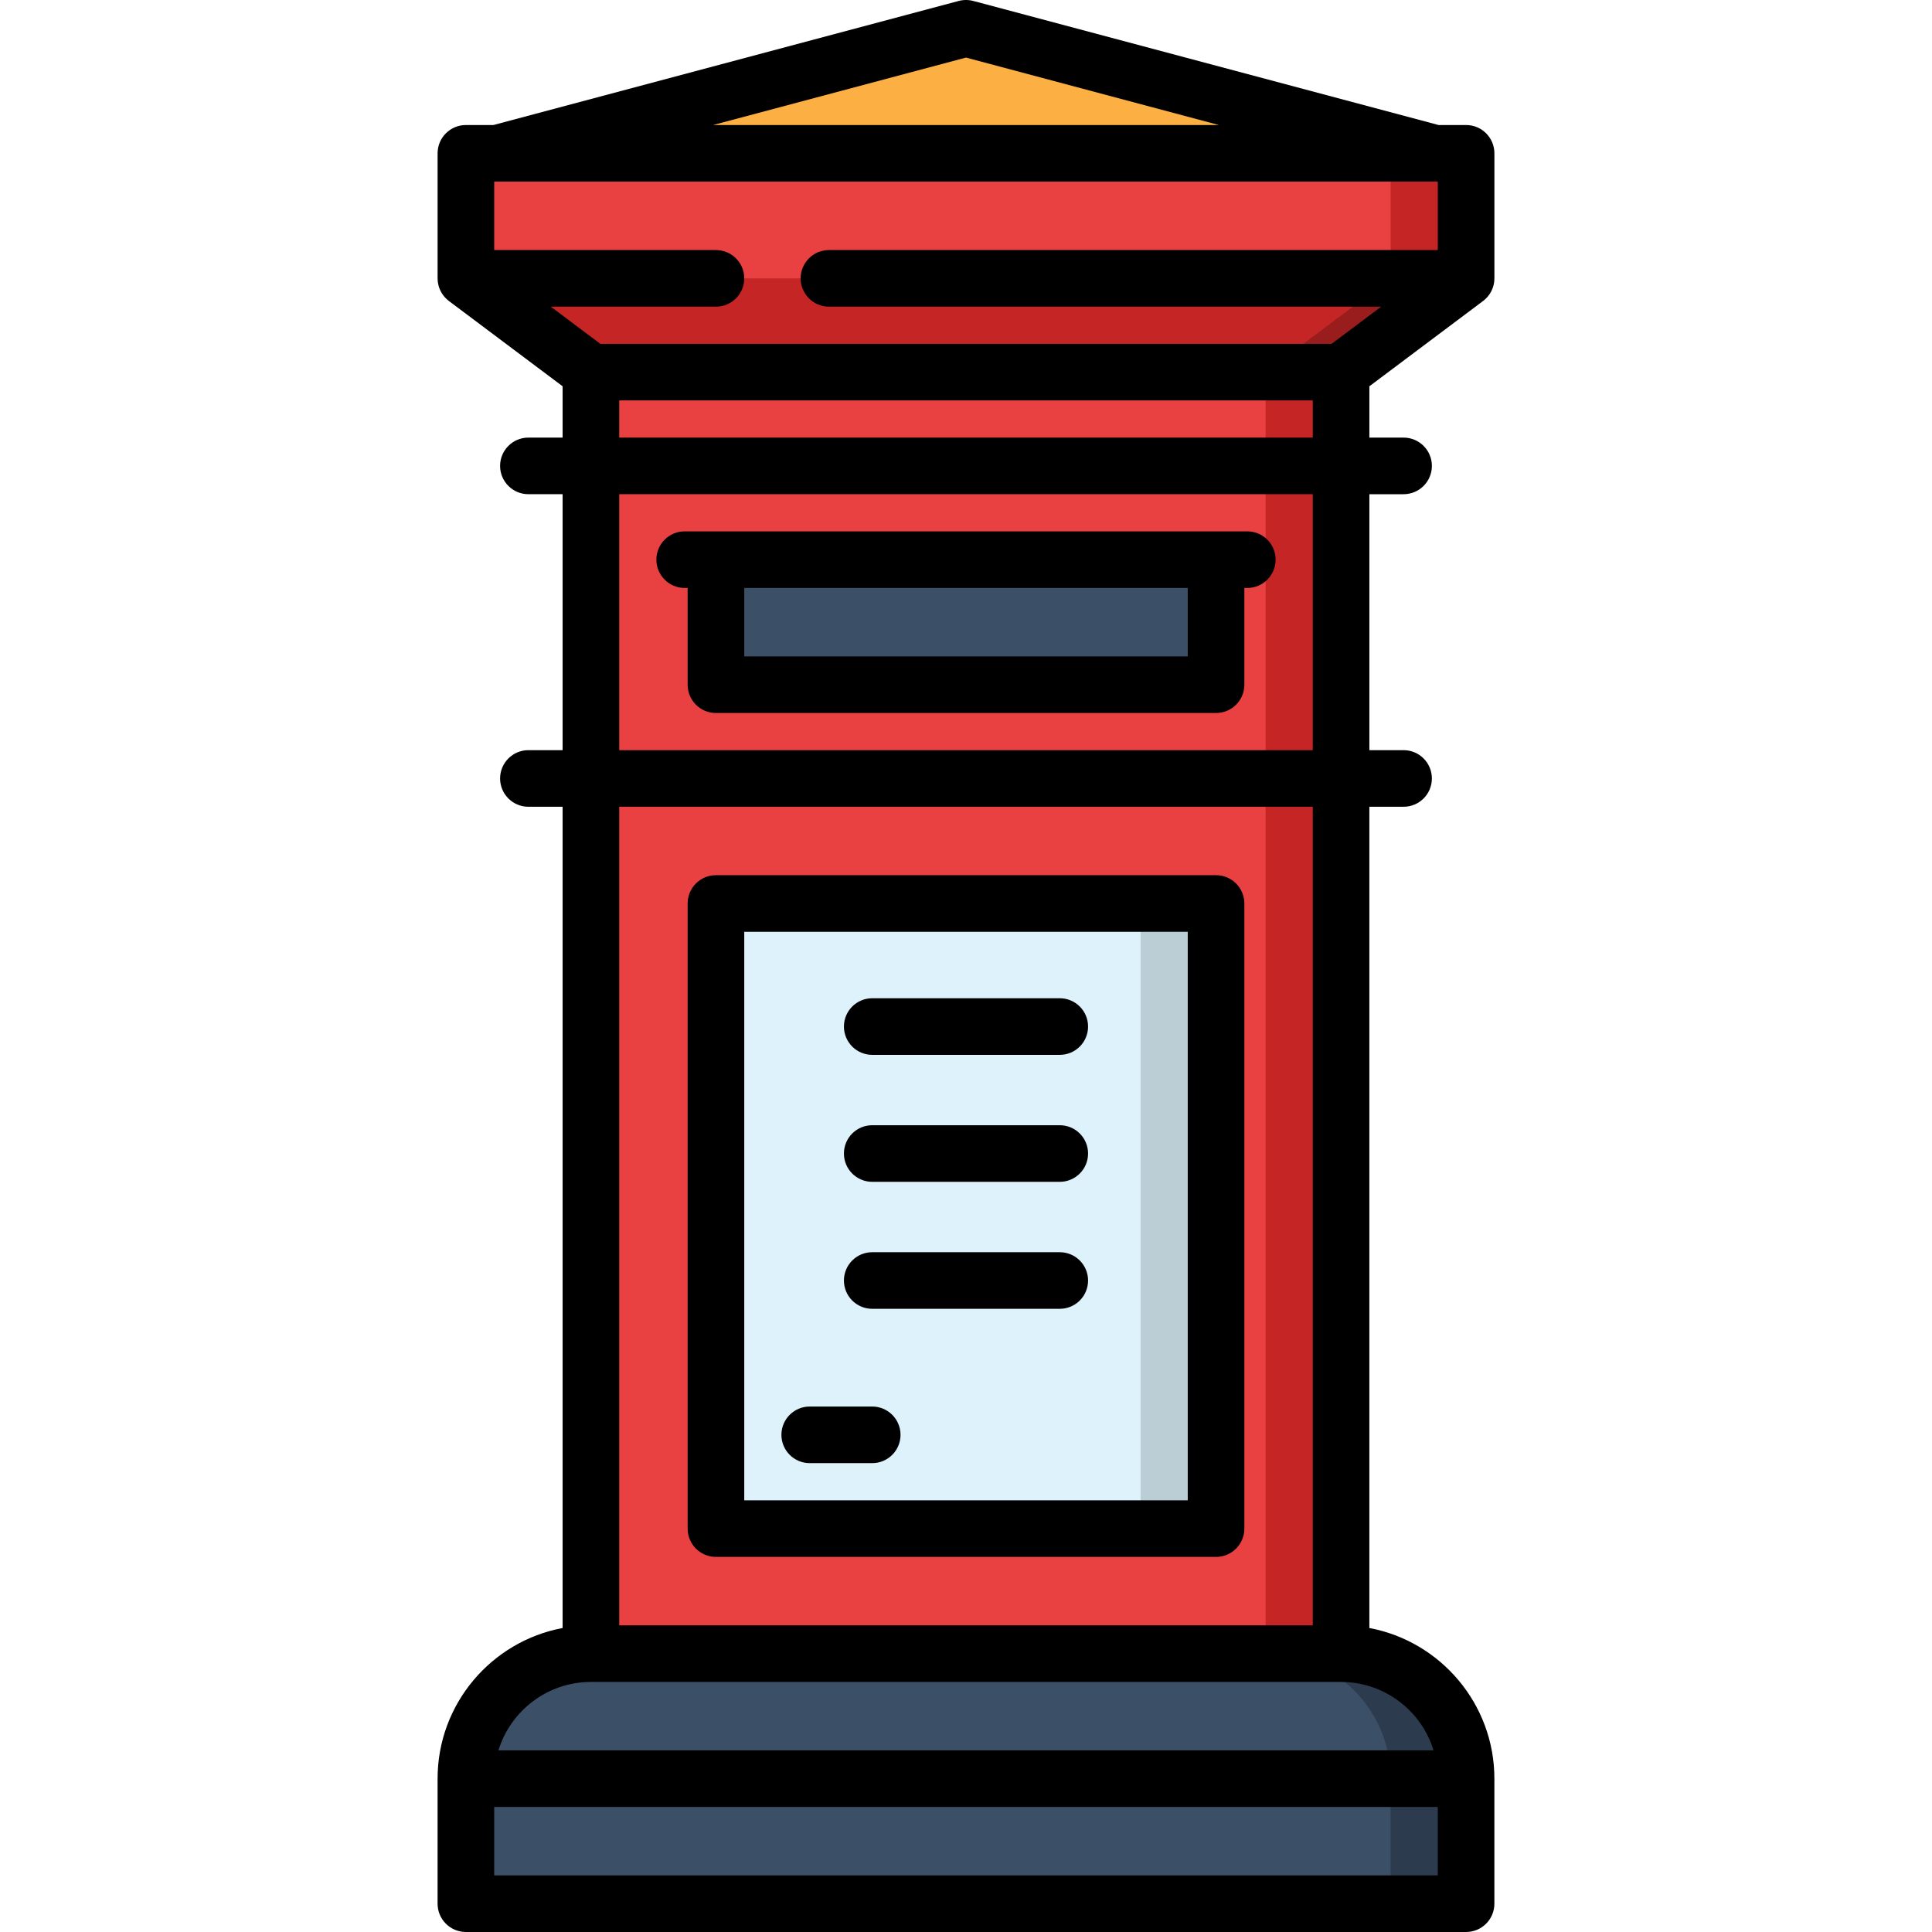 <?xml version="1.0" encoding="iso-8859-1"?>
<!-- Generator: Adobe Illustrator 19.0.0, SVG Export Plug-In . SVG Version: 6.00 Build 0)  -->
<svg version="1.1" id="Capa_1" xmlns="http://www.w3.org/2000/svg" xmlns:xlink="http://www.w3.org/1999/xlink" x="0px" y="0px"
	 viewBox="0 0 512.003 512.003" style="enable-background:new 0 0 512.003 512.003;" xml:space="preserve">
<rect x="156.6" y="86.191" style="fill:#E94141;" width="198.8" height="364.47"/>
<g>
	<rect x="335.4" y="86.191" style="fill:#C62525;" width="20" height="364.47"/>
	<polygon style="fill:#C62525;" points="388.534,73.768 355.4,98.618 156.6,98.618 123.468,73.768 123.468,65.001 388.534,65.001 	
		"/>
</g>
<path style="fill:#3B4F66;" d="M316.268,181.452H195.734c-3.314,0-6-2.686-6-6v-21.135c0-3.314,2.686-6,6-6h120.534
	c3.314,0,6,2.686,6,6v21.135C322.268,178.766,319.581,181.452,316.268,181.452z"/>
<polygon style="fill:#991D1D;" points="368.534,65.001 368.534,73.768 335.399,98.618 355.399,98.618 388.534,73.768 
	388.534,65.001 "/>
<path style="fill:#FCB043;" d="M380.251,40.635L257.546,7.913c-1.013-0.27-2.079-0.27-3.092,0L131.752,40.635v11.032h248.499
	L380.251,40.635L380.251,40.635z"/>
<path style="fill:#EF9122;" d="M257.546,7.913c-1.013-0.27-2.079-0.27-3.092,0L246,10.167l114.251,30.468v11.032h20V40.635
	L257.546,7.913z"/>
<path style="fill:#E94141;" d="M388.534,73.768H123.468V46.633c0-3.314,2.686-6,6-6h253.067c3.314,0,6,2.686,6,6v27.134H388.534z"/>
<path style="fill:#C62525;" d="M382.534,40.633h-20c3.314,0,6,2.686,6,6v27.133h20V46.633
	C388.534,43.32,385.848,40.633,382.534,40.633z"/>
<path style="fill:#DEF2FC;" d="M316.267,405.099H195.735c-3.314,0-6-2.686-6-6V245.433c0-3.314,2.686-6,6-6h120.532
	c3.314,0,6,2.686,6,6v153.666C322.267,402.412,319.581,405.099,316.267,405.099z"/>
<path style="fill:#BCCED5;" d="M316.267,239.434h-20c3.314,0,6,2.686,6,6v153.666c0,3.314-2.686,6-6,6h20c3.314,0,6-2.686,6-6
	V245.434C322.267,242.12,319.581,239.434,316.267,239.434z"/>
<path style="fill:#3B4F66;" d="M129.466,504.5h253.066c3.314,0,6-2.686,6-6l-0.001-27.133c0-18.298-14.834-33.132-33.132-33.132
	H156.6c-18.298,0-33.132,14.834-33.132,33.132l-0.002,27.133C123.466,501.814,126.153,504.5,129.466,504.5z"/>
<path style="fill:#2C3B4D;" d="M388.531,471.367c0-18.298-14.834-33.132-33.132-33.132h-20.001
	c18.299,0,33.132,14.834,33.132,33.132l0.001,27.133c0,3.314-2.686,6-6,6h20.001c3.314,0,6-2.686,6-6L388.531,471.367z"/>
<path d="M393.034,79.768c0.042-0.032,0.079-0.067,0.12-0.1c0.108-0.085,0.214-0.173,0.317-0.264c0.089-0.078,0.176-0.156,0.26-0.237
	c0.086-0.083,0.169-0.169,0.252-0.257c0.089-0.095,0.178-0.189,0.262-0.288c0.07-0.083,0.137-0.169,0.204-0.255
	c0.083-0.106,0.165-0.213,0.242-0.323c0.063-0.091,0.122-0.184,0.181-0.278c0.069-0.109,0.138-0.218,0.2-0.329
	c0.06-0.106,0.114-0.215,0.169-0.325c0.051-0.104,0.104-0.207,0.151-0.313c0.054-0.122,0.102-0.248,0.15-0.373
	c0.037-0.099,0.075-0.197,0.108-0.296c0.044-0.132,0.081-0.266,0.117-0.4c0.027-0.101,0.055-0.201,0.078-0.303
	c0.029-0.13,0.053-0.261,0.076-0.393c0.02-0.115,0.038-0.229,0.052-0.344c0.014-0.119,0.025-0.239,0.034-0.359
	c0.01-0.134,0.017-0.269,0.02-0.404c0.001-0.053,0.008-0.105,0.008-0.159V40.633c0-4.142-3.357-7.5-7.5-7.5h-7.306L257.932,0.253
	c-1.266-0.338-2.6-0.338-3.865,0l-123.292,32.88h-7.307c-4.143,0-7.5,3.358-7.5,7.5v33.133c0,0.053,0.007,0.105,0.008,0.159
	c0.003,0.135,0.01,0.269,0.02,0.404c0.009,0.121,0.019,0.24,0.034,0.359c0.014,0.115,0.033,0.23,0.053,0.344
	c0.022,0.132,0.046,0.264,0.076,0.393c0.023,0.102,0.051,0.202,0.078,0.303c0.036,0.135,0.074,0.269,0.117,0.4
	c0.033,0.1,0.071,0.198,0.109,0.297c0.048,0.126,0.095,0.251,0.149,0.373c0.047,0.106,0.099,0.209,0.15,0.312
	c0.055,0.11,0.109,0.219,0.169,0.326c0.063,0.112,0.131,0.22,0.2,0.329c0.059,0.093,0.117,0.187,0.18,0.278
	c0.077,0.11,0.159,0.217,0.242,0.323c0.067,0.086,0.134,0.172,0.204,0.255c0.084,0.098,0.172,0.193,0.262,0.288
	c0.082,0.087,0.165,0.173,0.252,0.257c0.084,0.081,0.172,0.159,0.26,0.237c0.103,0.091,0.209,0.179,0.317,0.264
	c0.041,0.032,0.078,0.068,0.12,0.1l30.133,22.601v13.601h-9.067c-4.143,0-7.5,3.358-7.5,7.5s3.357,7.5,7.5,7.5h9.067v67.833h-9.067
	c-4.143,0-7.5,3.358-7.5,7.5s3.357,7.5,7.5,7.5h9.067v217.64c-18.832,3.53-33.132,20.085-33.132,39.926l-0.002,33.133
	c0,1.989,0.79,3.897,2.196,5.304c1.407,1.407,3.314,2.197,5.304,2.197h265.066c1.989,0,3.896-0.79,5.304-2.197
	c1.406-1.407,2.196-3.314,2.196-5.304l-0.002-33.132c0-19.841-14.299-36.396-33.131-39.927v-217.64h9.067c4.143,0,7.5-3.358,7.5-7.5
	s-3.357-7.5-7.5-7.5H362.9V130.97h9.067c4.143,0,7.5-3.358,7.5-7.5s-3.357-7.5-7.5-7.5H362.9v-13.601L393.034,79.768z M256,15.262
	l67.015,17.871H188.986L256,15.262z M381.033,497H130.966l0.002-18.133h250.063L381.033,497z M379.909,463.867H132.09
	c3.215-10.486,12.985-18.132,24.51-18.132h198.799C366.924,445.735,376.694,453.382,379.909,463.867z M347.9,130.969v67.833H164.1
	v-67.833L347.9,130.969L347.9,130.969z M164.1,115.969v-9.851h183.8v9.851H164.1z M347.9,213.801v216.934H164.1V213.801H347.9z
	 M352.9,91.118H159.1l-13.133-9.851h43.767c4.143,0,7.5-3.358,7.5-7.5s-3.357-7.5-7.5-7.5h-58.767V48.133h249.236
	c0.017,0,0.035,0.003,0.052,0.003c0.014,0,0.027-0.003,0.041-0.003h0.737v18.133H219.682c-4.143,0-7.5,3.358-7.5,7.5
	s3.357,7.5,7.5,7.5h146.352L352.9,91.118z"/>
<path d="M181.451,155.818h0.783v25.635c0,4.142,3.357,7.5,7.5,7.5h132.534c4.143,0,7.5-3.358,7.5-7.5v-25.635h0.783
	c4.143,0,7.5-3.358,7.5-7.5s-3.357-7.5-7.5-7.5h-8.283H189.734h-8.283c-4.143,0-7.5,3.358-7.5,7.5S177.308,155.818,181.451,155.818z
	 M197.234,155.818h117.534v18.135H197.234V155.818z"/>
<path d="M189.735,412.599h132.532c4.143,0,7.5-3.358,7.5-7.5V239.434c0-4.142-3.357-7.5-7.5-7.5H189.735c-4.143,0-7.5,3.358-7.5,7.5
	v165.666C182.235,409.241,185.592,412.599,189.735,412.599z M197.235,246.934h117.532v150.666H197.235V246.934z"/>
<path d="M231.151,372.748h-16.567c-4.143,0-7.5,3.358-7.5,7.5s3.357,7.5,7.5,7.5h16.567c4.143,0,7.5-3.358,7.5-7.5
	S235.294,372.748,231.151,372.748z"/>
<path d="M280.851,264.547h-49.7c-4.143,0-7.5,3.358-7.5,7.5s3.357,7.5,7.5,7.5h49.7c4.143,0,7.5-3.358,7.5-7.5
	S284.994,264.547,280.851,264.547z"/>
<path d="M280.851,298.198h-49.7c-4.143,0-7.5,3.358-7.5,7.5s3.357,7.5,7.5,7.5h49.7c4.143,0,7.5-3.358,7.5-7.5
	S284.994,298.198,280.851,298.198z"/>
<path d="M280.851,331.849h-49.7c-4.143,0-7.5,3.358-7.5,7.5s3.357,7.5,7.5,7.5h49.7c4.143,0,7.5-3.358,7.5-7.5
	S284.994,331.849,280.851,331.849z"/>
<g>
</g>
<g>
</g>
<g>
</g>
<g>
</g>
<g>
</g>
<g>
</g>
<g>
</g>
<g>
</g>
<g>
</g>
<g>
</g>
<g>
</g>
<g>
</g>
<g>
</g>
<g>
</g>
<g>
</g>
</svg>
